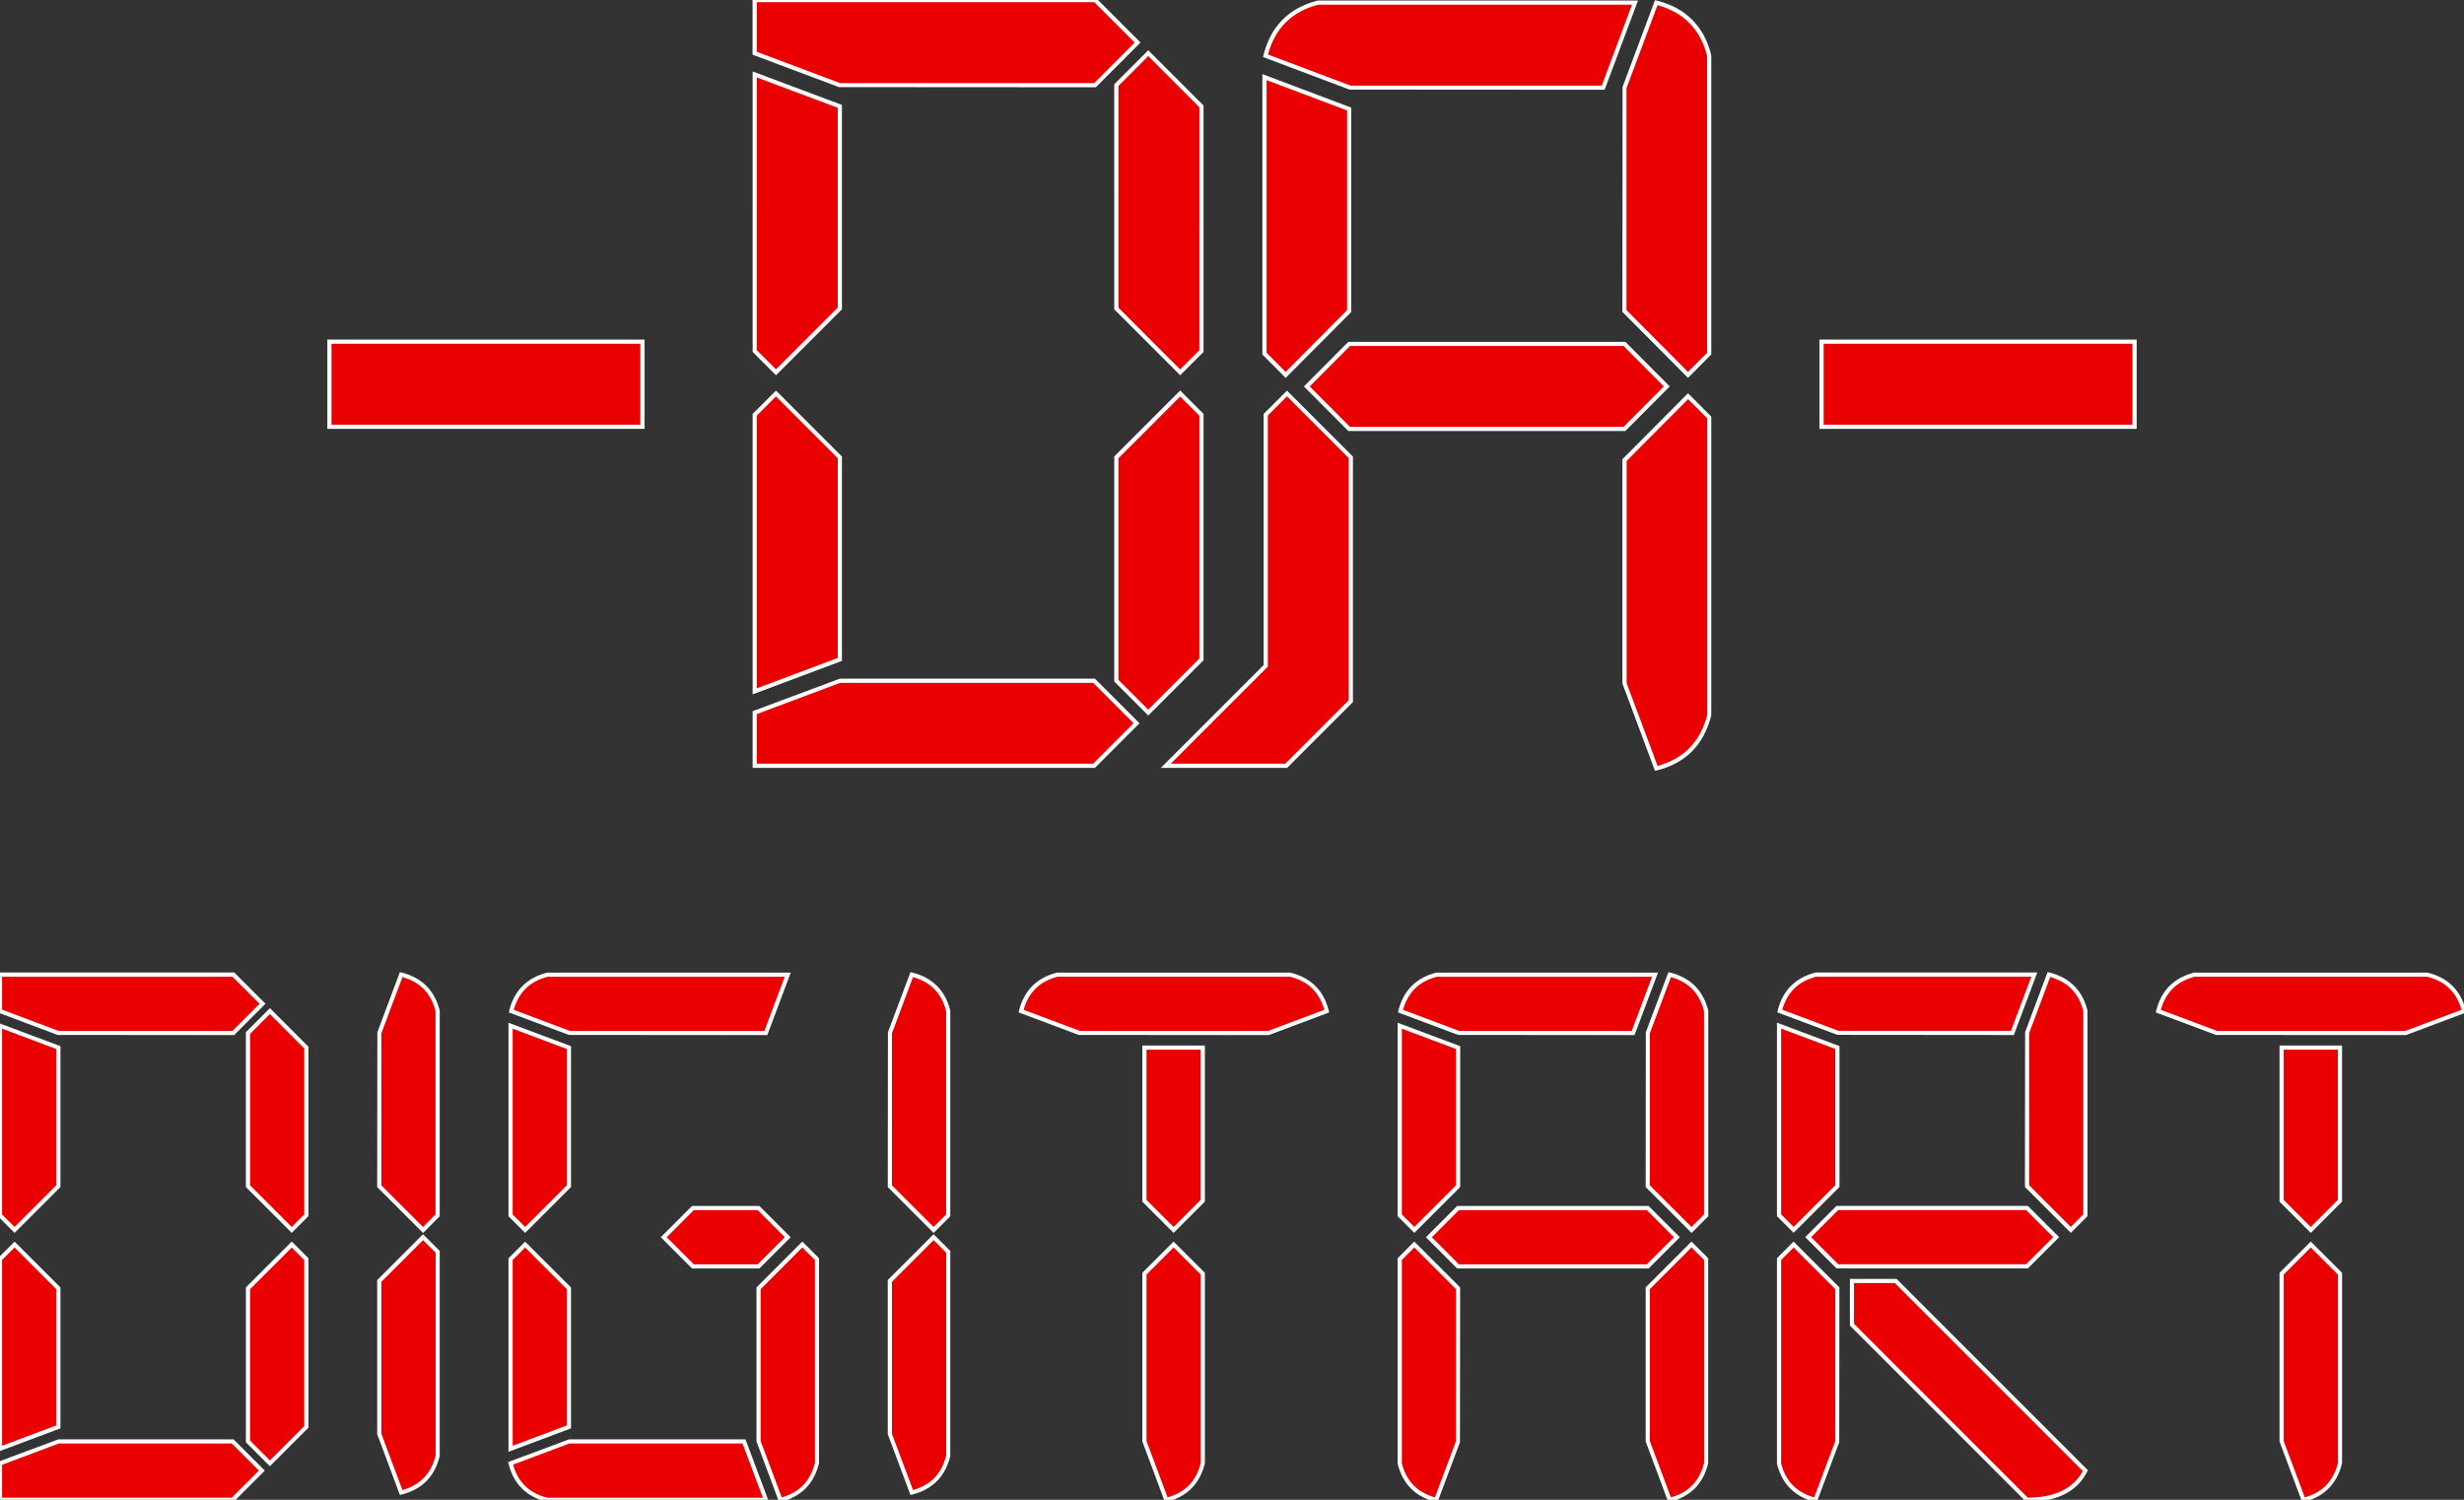 <?xml version="1.0" encoding="UTF-8"?>
<svg id="_Слой_1" data-name="Слой 1" xmlns="http://www.w3.org/2000/svg" viewBox="0 0 295.59 179.93">
  <rect x="0" y="0" width="295.59" height="179.93" fill="#333333" stroke="none"/>
  <defs>
    <style>
      .cls-1 {
        fill: #fff;
      }

      .cls-2 {
        fill: #ea0000;
      }
    </style>
  </defs>
  <g>
    <g>
      <path class="cls-2" d="m28,123.93H7l-7-2.63v-4.38h28l3.5,3.5-3.5,3.5Zm-21,1.75v16.63l-5.25,5.25-1.75-1.75v-22.75l7,2.63ZM0,173.8v-22.75l1.75-1.75,5.25,5.25v16.63l-7,2.62Zm31.41,2.63l-3.5,3.5H0v-4.38l7-2.62h20.91l3.5,3.5Zm-1.66-34.13v-18.38l2.63-2.63,4.38,4.38v20.13l-1.75,1.75-5.25-5.25Zm5.25,7l1.75,1.75v20.13l-4.38,4.37-2.63-2.62v-18.38l5.25-5.25Z"/>
      <path class="cls-1" d="m28.02,180.18H-.25v-4.8l7.25-2.7h21.02l3.75,3.75-3.75,3.75Zm-27.77-.5h27.56l3.25-3.25-3.25-3.25H7.04l-6.79,2.55v3.95Zm32.13-3.77l-2.88-2.88v-18.58l5.5-5.5,2,2v20.33l-4.62,4.62Zm-2.38-3.08l2.38,2.38,4.12-4.12v-19.92l-1.5-1.5-5,5v18.17Zm-30.25,1.34v-23.21l2-2,5.5,5.5v16.9l-7.5,2.81Zm.5-23.01v22.29l6.5-2.44v-16.35l-5-5-1.5,1.5Zm1.5-3.25l-2-2v-23.21l7.5,2.81v16.9l-5.5,5.5Zm-1.5-2.21l1.5,1.5,5-5v-16.35l-6.5-2.44v22.29Zm34.75,2.21l-5.5-5.5v-18.58l2.88-2.88,4.62,4.62v20.33l-2,2Zm-5-5.71l5,5,1.5-1.5v-19.92l-4.12-4.12-2.38,2.38v18.17Zm-1.9-18.02l-21.19-.02-7.16-2.69v-4.8h28.35l3.75,3.75-3.75,3.75Zm-21.06-.5h20.85l3.25-3.25-3.25-3.25H.25v3.95l6.79,2.55Z"/>
    </g>
    <g>
      <path class="cls-2" d="m45.5,142.3v-18.38l2.62-7c2.33.58,3.79,2.04,4.38,4.38v24.5l-1.75,1.75-5.25-5.25Zm5.25,6.13l1.75,1.75v24.5c-.58,2.33-2.04,3.79-4.38,4.37l-2.62-7v-18.38l5.25-5.25Z"/>
      <path class="cls-1" d="m47.97,179.35l-2.72-7.3v-18.48l5.5-5.5,2,2v24.61c-.61,2.48-2.15,4.01-4.56,4.62l-.22.05Zm-2.22-7.34l2.53,6.75c2.13-.6,3.43-1.95,3.98-4.14v-24.34s-1.51-1.5-1.51-1.5l-5,5v18.23Zm5-24.1l-5.5-5.5.02-18.57,2.7-7.21.22.05c2.42.6,3.95,2.14,4.56,4.56v24.67s-1.99,2-1.99,2Zm-5-5.71l5,5,1.5-1.5v-24.4c-.54-2.13-1.84-3.48-3.97-4.08l-2.53,6.75v18.23Z"/>
    </g>
    <g>
      <path class="cls-2" d="m68.25,125.68v16.63l-5.25,5.25-1.75-1.75v-22.75l7,2.63Zm-7,48.13v-22.75l1.75-1.75,5.25,5.25v16.63l-7,2.62Zm30.63,6.13h-26.25c-2.33-.58-3.79-2.04-4.37-4.38l7-2.62h21l2.63,7Zm0-56h-23.54l-7-2.63c.58-2.33,2.04-3.79,4.38-4.38h28.79l-2.63,7Zm-.88,21l3.5,3.5-3.5,3.5h-7.87l-3.5-3.5,3.5-3.5h7.87Zm5.25,4.38l1.75,1.75v24.5c-.58,2.33-2.04,3.79-4.38,4.38l-2.63-7v-18.38l5.25-5.25Z"/>
      <path class="cls-1" d="m93.47,180.23l-2.72-7.3v-18.48l5.5-5.5,2,2v24.6c-.61,2.48-2.15,4.01-4.57,4.62l-.22.05Zm-2.22-7.34l2.53,6.75c2.13-.6,3.43-1.95,3.98-4.14v-24.34s-1.51-1.5-1.51-1.5l-5,5v18.23Zm.99,7.29h-26.61c-2.48-.61-4.01-2.14-4.62-4.56l-.05-.22,7.3-2.72h21.17l2.81,7.5Zm-30.69-4.47c.6,2.13,1.95,3.43,4.14,3.98h25.83s-2.44-6.51-2.44-6.51h-20.78l-6.75,2.53Zm-.55-1.54v-23.21l2-2,5.5,5.5v16.9l-7.5,2.81Zm.5-23.01v22.29l6.5-2.44v-16.35l-5-5-1.5,1.5Zm29.6,1.02h-8.08l-3.75-3.75,3.75-3.75h8.08l3.75,3.75-3.75,3.75Zm-7.87-.5h7.67l3.25-3.25-3.25-3.25h-7.67l-3.25,3.25,3.25,3.25Zm-20.23-3.77l-2-2v-23.21l7.5,2.81v16.9l-5.5,5.5Zm-1.5-2.21l1.5,1.5,5-5v-16.35l-6.5-2.44v22.29Zm30.55-21.52l-23.8-.02-7.21-2.7.05-.22c.6-2.42,2.14-3.95,4.56-4.56h29.21s-2.81,7.49-2.81,7.49Zm-23.67-.5h23.32l2.44-6.5h-28.43c-2.13.54-3.48,1.84-4.08,3.97l6.75,2.53Z"/>
    </g>
    <g>
      <path class="cls-2" d="m106.75,142.3v-18.38l2.62-7c2.33.58,3.79,2.04,4.38,4.38v24.5l-1.75,1.75-5.25-5.25Zm5.25,6.13l1.75,1.75v24.5c-.58,2.33-2.04,3.79-4.38,4.37l-2.62-7v-18.38l5.25-5.25Z"/>
      <path class="cls-1" d="m109.22,179.35l-2.72-7.3v-18.48l5.5-5.5,2,2v24.61c-.61,2.48-2.15,4.01-4.56,4.62l-.22.05Zm-2.22-7.34l2.53,6.75c2.13-.6,3.43-1.95,3.98-4.14v-24.34s-1.51-1.5-1.51-1.5l-5,5v18.23Zm5-24.1l-5.5-5.5.02-18.57,2.7-7.21.22.05c2.42.6,3.95,2.14,4.56,4.56v24.67s-1.99,2-1.99,2Zm-5-5.71l5,5,1.5-1.5v-24.4c-.54-2.13-1.84-3.48-3.97-4.08l-2.53,6.75v18.23Z"/>
    </g>
    <g>
      <path class="cls-2" d="m129.51,123.93l-7-2.63c.58-2.33,2.04-3.79,4.37-4.38h27.91c2.33.58,3.79,2.04,4.38,4.38l-7,2.63h-22.66Zm7.79,20.13v-18.38h7v18.38l-3.5,3.5-3.5-3.5Zm3.5,5.25l3.5,3.5v22.75c-.58,2.33-2.04,3.79-4.38,4.38l-2.62-7v-20.13l3.5-3.5Z"/>
      <path class="cls-1" d="m139.76,180.23l-2.72-7.3v-20.23l3.75-3.75,3.75,3.75v22.85c-.61,2.48-2.15,4.01-4.57,4.62l-.22.05Zm-2.22-7.34l2.53,6.75c2.13-.59,3.43-1.95,3.98-4.14v-22.59s-3.26-3.25-3.26-3.25l-3.25,3.25v19.98Zm3.25-24.98l-3.75-3.75v-18.73h7.5v18.73l-3.75,3.75Zm-3.25-3.96l3.25,3.25,3.25-3.25v-18.02h-6.5v18.02Zm14.67-19.77l-22.8-.02-7.21-2.7.05-.22c.6-2.42,2.14-3.95,4.56-4.56h27.97c2.48.61,4.01,2.14,4.62,4.56l.05.22-7.25,2.72Zm-22.66-.5h22.57l6.75-2.53c-.6-2.13-1.95-3.43-4.14-3.98h-27.85c-2.13.55-3.48,1.85-4.08,3.98l6.75,2.53Z"/>
    </g>
    <g>
      <path class="cls-2" d="m174.92,125.68v16.63l-5.25,5.25-1.75-1.75v-22.75l7,2.63Zm0,28.88v18.38l-2.63,7c-2.33-.58-3.79-2.04-4.37-4.38v-24.5l1.75-1.75,5.25,5.25Zm21-30.63h-20.91l-7-2.63c.58-2.33,2.04-3.79,4.38-4.38h26.16l-2.63,7Zm1.75,21l3.5,3.5-3.5,3.5h-22.75l-3.5-3.5,3.5-3.5h22.75Zm0-2.63v-18.38l2.63-7c2.33.58,3.79,2.04,4.38,4.38v24.5l-1.75,1.75-5.25-5.25Zm5.25,7l1.75,1.75v24.5c-.58,2.33-2.04,3.79-4.38,4.38l-2.63-7v-18.38l5.25-5.25Z"/>
      <path class="cls-1" d="m200.14,180.23l-2.72-7.3v-18.48l5.5-5.5,2,2v24.6c-.61,2.48-2.15,4.01-4.56,4.62l-.22.05Zm-2.22-7.34l2.53,6.75c2.13-.59,3.43-1.95,3.98-4.14v-24.34s-1.51-1.5-1.51-1.5l-5,5v18.23Zm-25.47,7.34l-.22-.05c-2.42-.6-3.95-2.14-4.56-4.56v-24.67s1.99-2,1.99-2l5.5,5.5-.02,18.57-2.7,7.21Zm-4.28-29.07v24.4c.54,2.13,1.84,3.48,3.97,4.08l2.53-6.75v-18.23l-5-5-1.5,1.5Zm29.6,1.02h-22.96l-3.75-3.75,3.75-3.75h22.96l3.75,3.75-3.75,3.75Zm-22.75-.5h22.54l3.25-3.25-3.25-3.25h-22.54l-3.25,3.25,3.25,3.25Zm-5.35-3.77l-2-2v-23.21l7.5,2.81v16.9l-5.5,5.5Zm-1.5-2.21l1.5,1.5,5-5v-16.35l-6.5-2.44v22.29Zm34.75,2.21l-5.5-5.5.02-18.57,2.71-7.21.22.05c2.42.61,3.95,2.14,4.56,4.56v24.67s-1.99,2-1.99,2Zm-5-5.71l5,5,1.5-1.5v-24.4c-.54-2.13-1.84-3.48-3.97-4.08l-2.53,6.75v18.23Zm-1.83-18.02l-21.17-.02-7.21-2.7.05-.22c.6-2.42,2.14-3.95,4.56-4.56h26.58s-2.81,7.49-2.81,7.49Zm-21.04-.5h20.7l2.44-6.5h-25.8c-2.13.54-3.48,1.84-4.08,3.97l6.75,2.53Z"/>
    </g>
    <g>
      <path class="cls-2" d="m220.42,125.68v16.63l-5.25,5.25-1.75-1.75v-22.75l7,2.63Zm0,28.88v18.38l-2.63,7c-2.33-.58-3.79-2.04-4.37-4.38v-24.5l1.75-1.75,5.25,5.25Zm21-30.63h-20.91l-7-2.63c.58-2.33,2.04-3.79,4.38-4.38h26.16l-2.63,7Zm1.75,21l3.5,3.5-3.5,3.5h-22.75l-3.5-3.5,3.5-3.5h22.75Zm-21,8.75h5.25l22.75,22.75c-1.17,2.33-3.5,3.5-7,3.5l-21-21v-5.25Zm21-11.38v-18.38l2.63-7c2.33.58,3.79,2.04,4.38,4.38v24.5l-1.75,1.75-5.25-5.25Z"/>
      <path class="cls-1" d="m217.95,180.23l-.22-.05c-2.42-.6-3.95-2.14-4.56-4.56v-24.67s1.99-2,1.99-2l5.5,5.5-.02,18.57-2.7,7.21Zm-4.28-29.07v24.4c.54,2.13,1.84,3.48,3.97,4.08l2.53-6.75v-18.23l-5-5-1.5,1.5Zm29.5,29.02h-.1l-21.15-21.15v-5.6h5.6l22.95,22.95-.08.16c-1.21,2.41-3.64,3.64-7.22,3.64Zm-20.75-21.36l20.85,20.86c3.24-.02,5.46-1.1,6.59-3.2l-22.55-22.55h-4.9v4.9Zm20.85-6.65h-22.96l-3.75-3.75,3.75-3.75h22.96l3.75,3.75-3.75,3.75Zm-22.75-.5h22.54l3.25-3.25-3.25-3.25h-22.54l-3.25,3.25,3.25,3.25Zm-5.35-3.77l-2-2v-23.21l7.5,2.81v16.9l-5.5,5.5Zm-1.5-2.21l1.5,1.5,5-5v-16.35l-6.5-2.44v22.29Zm34.75,2.21l-5.5-5.5.02-18.57,2.7-7.21.22.05c2.42.61,3.95,2.14,4.56,4.56v24.67s-1.99,2-1.99,2Zm-5-5.71l5,5,1.5-1.5v-24.4c-.54-2.13-1.84-3.48-3.97-4.08l-2.53,6.75v18.23Zm-1.83-18.02l-21.17-.02-7.21-2.7.05-.22c.6-2.42,2.14-3.95,4.56-4.56h26.58s-2.81,7.49-2.81,7.49Zm-21.04-.5h20.7l2.44-6.5h-25.8c-2.13.54-3.48,1.84-4.08,3.97l6.75,2.53Z"/>
    </g>
    <g>
      <path class="cls-2" d="m265.92,123.93l-7-2.63c.58-2.33,2.04-3.79,4.37-4.38h27.91c2.33.58,3.79,2.04,4.38,4.38l-7,2.63h-22.66Zm7.79,20.13v-18.38h7v18.38l-3.5,3.5-3.5-3.5Zm3.5,5.25l3.5,3.5v22.75c-.58,2.33-2.04,3.79-4.38,4.38l-2.62-7v-20.13l3.5-3.5Z"/>
      <path class="cls-1" d="m276.18,180.23l-2.72-7.3v-20.23l3.75-3.75,3.75,3.75v22.85c-.61,2.48-2.15,4.01-4.57,4.62l-.22.05Zm-2.22-7.34l2.53,6.75c2.13-.59,3.43-1.95,3.98-4.14v-22.59s-3.26-3.25-3.26-3.25l-3.25,3.25v19.98Zm3.25-24.98l-3.75-3.75v-18.73h7.5v18.73l-3.75,3.75Zm-3.25-3.96l3.25,3.25,3.25-3.25v-18.02h-6.5v18.02Zm14.67-19.77l-22.8-.02-7.21-2.7.05-.22c.6-2.42,2.14-3.95,4.56-4.56h27.97c2.48.61,4.01,2.14,4.62,4.56l.05.22-7.25,2.72Zm-22.66-.5h22.57l6.75-2.53c-.6-2.13-1.95-3.43-4.14-3.98h-27.85c-2.13.55-3.48,1.85-4.08,3.98l6.75,2.53Z"/>
    </g>
  </g>
  <g>
    <g>
      <g>
        <path class="cls-2" d="m131.37,10.21h-30.62l-10.21-3.83V0h40.83l5.1,5.1-5.1,5.11Zm-30.62,2.55v24.24l-7.66,7.66-2.55-2.55V8.93l10.21,3.83Zm-10.21,70.18v-33.18l2.55-2.55,7.66,7.66v24.24l-10.21,3.83Zm45.81,3.83l-5.1,5.1h-40.71v-6.38l10.21-3.83h30.5l5.1,5.1Zm-2.43-49.77V10.21l3.83-3.83,6.38,6.38v29.35l-2.55,2.55-7.66-7.66Zm7.66,10.21l2.55,2.55v29.35l-6.38,6.38-3.83-3.83v-26.8l7.66-7.66Z"/>
        <path class="cls-1" d="m131.35,92.12h-41.06v-6.8l.16-.06,10.3-3.84h30.6l5.35,5.35-5.35,5.35Zm-40.56-.5h40.35l4.85-4.85-4.85-4.85h-30.35l-10,3.75v5.96Zm46.96-5.78l-4.08-4.08v-27l7.91-7.91,2.8,2.8v29.56l-6.63,6.63Zm-3.58-4.28l3.58,3.58,6.13-6.13v-29.14l-2.3-2.3-7.41,7.41v26.59Zm-43.88,1.74v-33.64l2.8-2.8,7.91,7.91v24.52l-.16.06-10.55,3.95Zm.5-33.43v32.71l9.71-3.64v-23.97l-7.41-7.41-2.3,2.3Zm2.3-4.85l-2.8-2.8V8.57l10.71,4.02v24.52l-7.91,7.91Zm-2.3-3.01l2.3,2.3,7.41-7.41V12.93l-9.71-3.64v32.71Zm50.79,3.01l-7.91-7.91V10.11l4.08-4.08,6.63,6.63v29.56l-2.8,2.8Zm-7.41-8.11l7.41,7.41,2.3-2.3V12.86l-6.13-6.13-3.58,3.58v26.59Zm-2.7-26.44l-30.82-.02-10.37-3.89V-.25h41.19l5.35,5.35-5.35,5.36Zm-30.68-.5h30.48l4.85-4.86-4.85-4.85h-40.48v5.96l10,3.75Z"/>
      </g>
      <g>
        <polygon class="cls-2" points="154.39 47.21 151.84 49.77 151.84 79.89 139.86 91.87 154.29 91.87 159.89 86.28 160.48 85.69 162.04 84.12 162.04 78.91 162.04 54.87 154.39 47.21"/>
        <path class="cls-1" d="m154.4,92.12h-15.14l12.33-12.33v-30.13l2.8-2.8,7.91,7.91v29.46l-7.9,7.9Zm-13.94-.5h13.73l7.61-7.61v-29.05l-7.41-7.41-2.3,2.3v30.13l-11.63,11.63Z"/>
      </g>
      <g>
        <path class="cls-2" d="m161.85,13.08v24.24l-7.62,7.66-2.54-2.55V9.25l10.16,3.83Zm30.49-2.55h-30.36l-10.16-3.83c.85-3.4,2.96-5.53,6.35-6.38h37.98l-3.81,10.21Zm2.54,30.72l5.08,5.1-5.08,5.1h-33.03l-5.08-5.1,5.08-5.1h33.03Zm0-3.93V10.52l3.81-10.21c3.39.85,5.5,2.98,6.35,6.38v35.73l-2.54,2.55-7.62-7.66Zm7.62,10.21l2.54,2.55v35.73c-.85,3.4-2.97,5.53-6.35,6.38l-3.81-10.21v-26.8l7.62-7.66Z"/>
        <path class="cls-1" d="m198.54,92.49l-3.91-10.5v-26.9l7.87-7.91,2.79,2.8v35.83c-.88,3.55-3.07,5.75-6.54,6.62l-.22.05Zm-3.41-10.55l3.72,9.95c3.15-.86,5.15-2.92,5.96-6.14v-35.56s-2.3-2.3-2.3-2.3l-7.37,7.4v26.65Zm-.15-30.23h-33.23l-5.33-5.35,5.33-5.35h33.23l5.33,5.35-5.33,5.35Zm-33.03-.5h32.82l4.83-4.85-4.83-4.85h-32.82l-4.83,4.85,4.83,4.85Zm40.55-5.88l-7.87-7.91.02-26.99L198.54.02l.22.05c3.47.87,5.67,3.08,6.53,6.56v35.89s-2.78,2.8-2.78,2.8Zm-7.37-8.12l7.37,7.41,2.29-2.3V6.7c-.79-3.16-2.8-5.22-5.95-6.08l-3.72,9.96v26.65Zm-40.9,8.12l-2.79-2.8V8.89l10.66,4.02v24.52l-7.87,7.91Zm-2.29-3.01l2.29,2.3,7.37-7.41V13.25l-9.66-3.64v32.71Zm40.57-31.55l-30.62-.02-10.37-3.91.05-.22c.87-3.48,3.07-5.69,6.53-6.56h38.4s-4,10.7-4,10.7Zm-30.49-.5h30.14l3.62-9.71h-37.62c-3.14.8-5.2,2.81-6.05,5.98l9.91,3.73Z"/>
      </g>
    </g>
    <g>
      <g>
        <rect class="cls-2" x="39.52" y="40.99" width="37.55" height="10.21"/>
        <path class="cls-1" d="m77.32,51.45h-38.05v-10.71h38.05v10.71Zm-37.55-.5h37.05v-9.71h-37.05v9.71Z"/>
      </g>
      <g>
        <rect class="cls-2" x="218.52" y="40.99" width="37.55" height="10.21"/>
        <path class="cls-1" d="m256.32,51.45h-38.05v-10.71h38.05v10.71Zm-37.55-.5h37.05v-9.71h-37.05v9.71Z"/>
      </g>
    </g>
  </g>
</svg>
